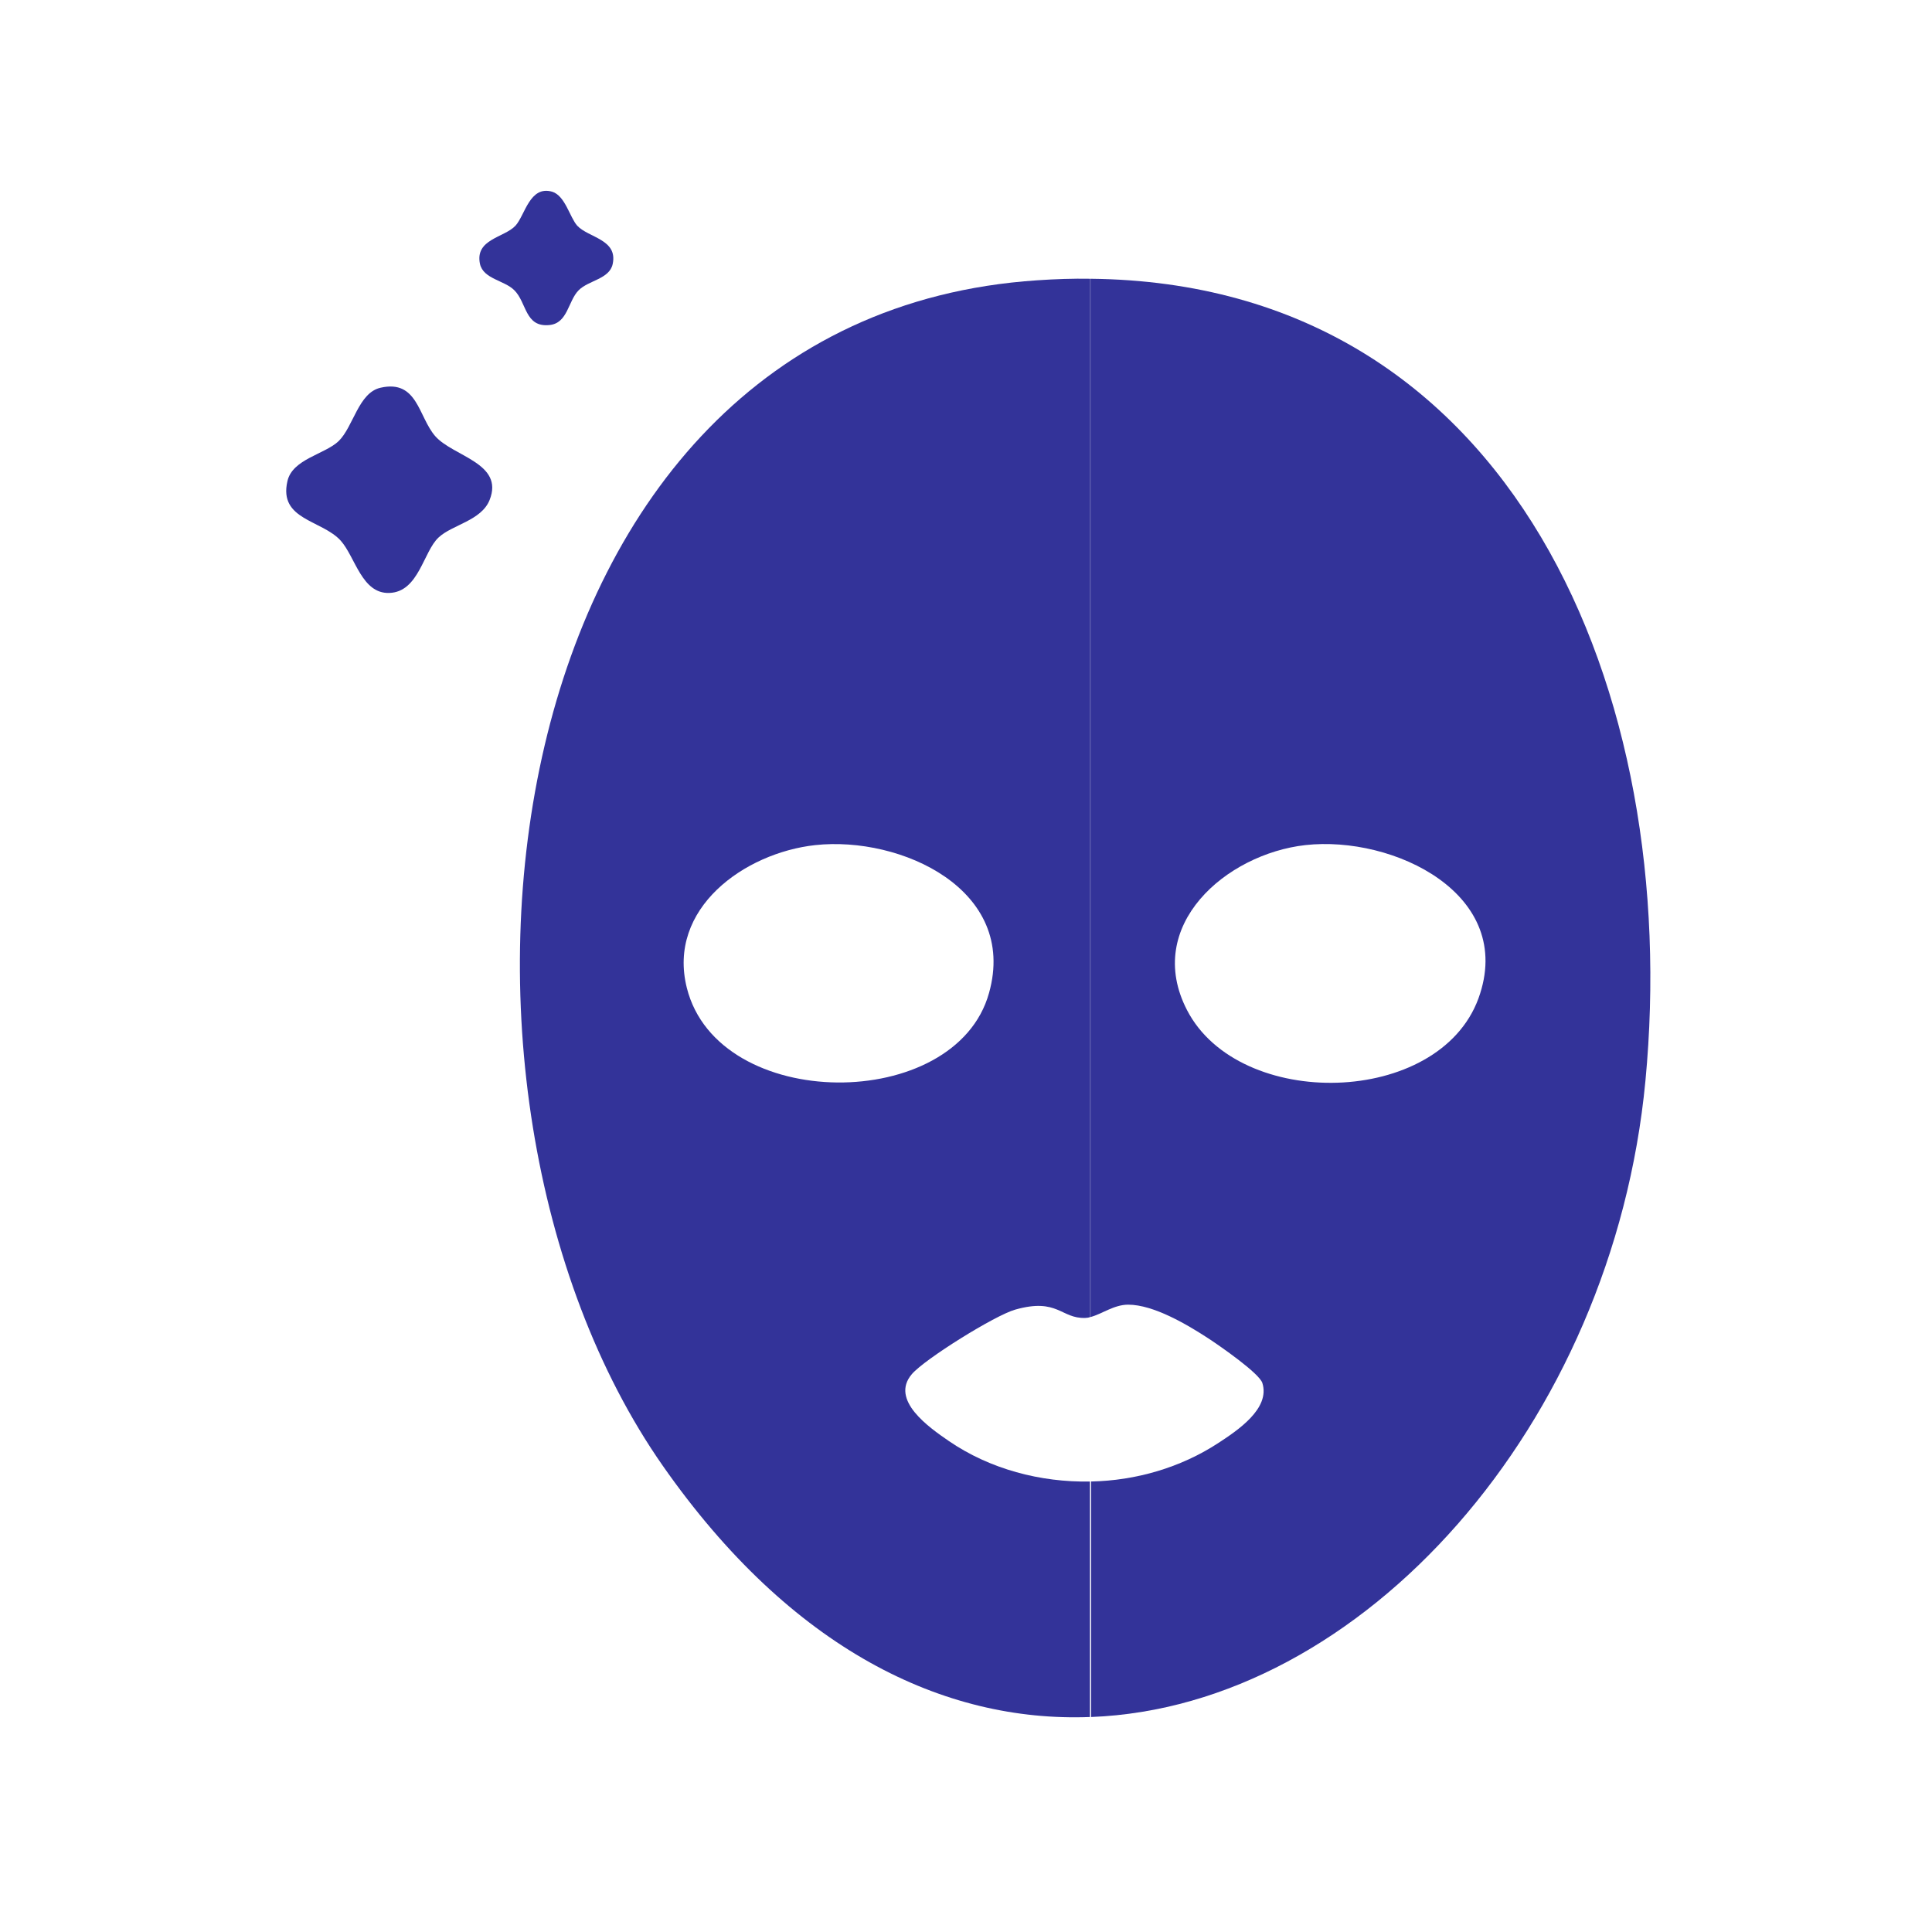 <svg width="81" height="80" viewBox="0 0 81 80" fill="none" xmlns="http://www.w3.org/2000/svg">
<path d="M15.958 16.255C17.511 15.906 17.537 17.471 18.248 18.287C18.999 19.141 21.147 19.413 20.526 20.965C20.177 21.832 18.96 22 18.391 22.531C17.744 23.126 17.563 24.821 16.32 24.86C15.169 24.899 14.897 23.359 14.289 22.673C13.499 21.793 11.675 21.806 12.05 20.176C12.257 19.244 13.616 19.05 14.198 18.494C14.819 17.886 15.027 16.462 15.958 16.255Z" fill="#333399"/>
<path d="M24.264 12.166C23.811 12.619 23.811 13.551 23.035 13.628C22 13.732 22.09 12.684 21.56 12.166C21.146 11.752 20.266 11.7 20.123 11.066C19.904 10.018 21.146 9.966 21.612 9.462C22.013 9.022 22.207 7.766 23.151 8.038C23.695 8.206 23.889 9.112 24.2 9.462C24.666 9.966 25.908 10.031 25.688 11.066C25.558 11.7 24.678 11.752 24.264 12.166Z" fill="#333399"/>
<path d="M39.784 60.419C38.955 59.85 37.299 58.698 38.231 57.611C38.774 56.977 41.725 55.14 42.566 54.907C44.351 54.402 44.481 55.295 45.503 55.256C45.568 55.256 45.645 55.243 45.71 55.218V11.687C44.986 11.674 44.248 11.7 43.484 11.752C20.348 13.292 16.776 45.694 27.788 61.455C33.171 69.154 39.564 72.221 45.697 71.988V62.115C43.627 62.153 41.505 61.597 39.784 60.419ZM28.797 41.423C27.956 38.085 31.217 35.756 34.181 35.432C37.765 35.044 42.682 37.296 41.466 41.63C40.068 46.677 30.117 46.664 28.797 41.423Z" fill="#333399"/>
<path d="M68.985 45.318C70.525 29.169 63.524 11.868 45.719 11.687V55.218C46.185 55.101 46.702 54.7 47.297 54.7C48.371 54.7 49.782 55.541 50.675 56.123C51.128 56.421 52.797 57.573 52.926 57.987C53.263 59.061 51.878 59.979 51.063 60.51C49.497 61.532 47.621 62.076 45.745 62.114V71.988C57.119 71.548 67.613 59.746 68.985 45.318ZM49.769 42.355C47.931 38.809 51.399 35.807 54.725 35.432C58.413 35.018 63.576 37.49 61.984 41.863C60.315 46.405 51.956 46.574 49.769 42.355Z" fill="#333399"/>
</svg>
